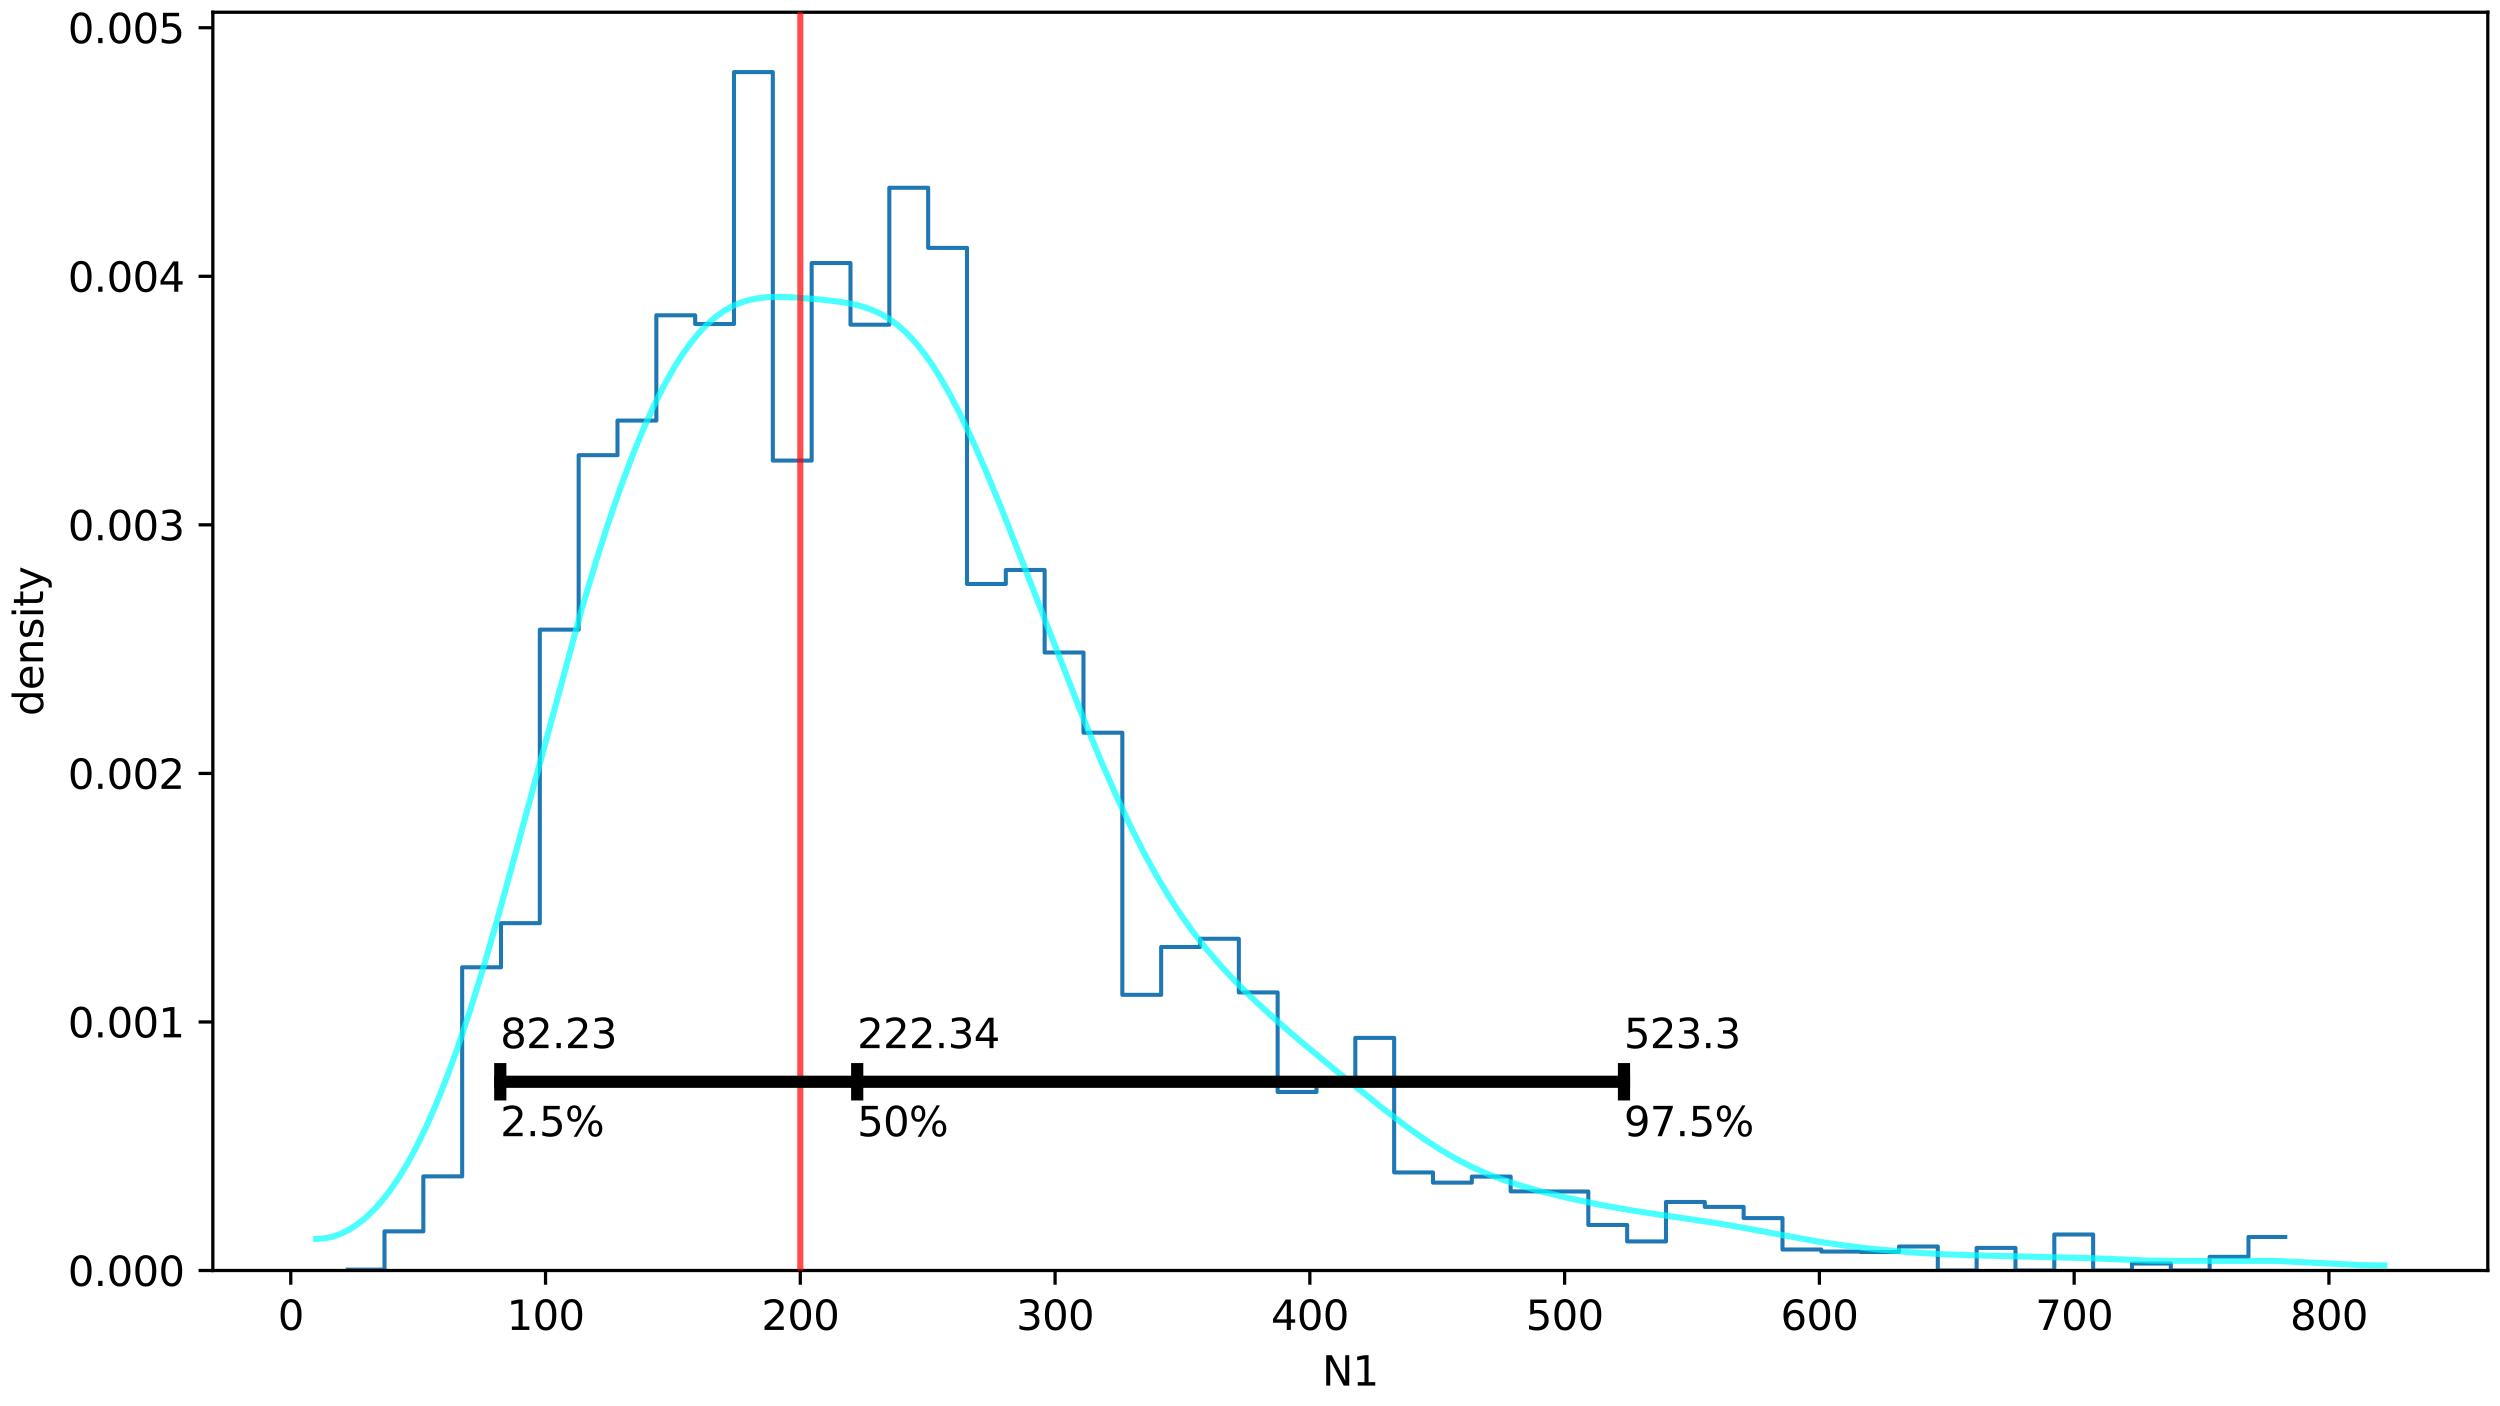 <svg xmlns:xlink="http://www.w3.org/1999/xlink" xmlns="http://www.w3.org/2000/svg" width="614.4pt" height="345.6pt" viewBox="0 0 614.4 345.6" version="1.1">
 <defs>
  <style type="text/css">*{stroke-linejoin: round; stroke-linecap: butt}</style>
 </defs>
 <g id="figure_1">
  <g id="patch_1">
   <path d="M 0 345.6  L 614.4 345.6  L 614.4 0  L 0 0  z " style="fill: #ffffff"/>
  </g>
  <g id="axes_1">
   <g id="patch_2">
    <path d="M 52.306 312.244  L 611.4 312.244  L 611.4 3  L 52.306 3  z " style="fill: #ffffff"/>
   </g>
   <g id="matplotlib.axis_1">
    <g id="xtick_1">
     <g id="line2d_1">
      <defs>
       <path id="m6da27df27a" d="M 0 0  L 0 3.5  " style="stroke: #000000; stroke-width: 0.8"/>
      </defs>
      <g>
       <use xlink:href="#m6da27df27a" x="71.459" y="312.244" style="stroke: #000000; stroke-width: 0.8"/>
      </g>
     </g>
     <g id="text_1">
      <!-- 0 -->
      <g transform="translate(68.277 326.842) scale(0.1 -0.1)">
       <defs>
        <path id="DejaVuSans-30" d="M 2034 4250  Q 1547 4250 1301 3770  Q 1056 3291 1056 2328  Q 1056 1369 1301 889  Q 1547 409 2034 409  Q 2525 409 2770 889  Q 3016 1369 3016 2328  Q 3016 3291 2770 3770  Q 2525 4250 2034 4250  z M 2034 4750  Q 2819 4750 3233 4129  Q 3647 3509 3647 2328  Q 3647 1150 3233 529  Q 2819 -91 2034 -91  Q 1250 -91 836 529  Q 422 1150 422 2328  Q 422 3509 836 4129  Q 1250 4750 2034 4750  z " transform="scale(0.016)"/>
       </defs>
       <use xlink:href="#DejaVuSans-30"/>
      </g>
     </g>
    </g>
    <g id="xtick_2">
     <g id="line2d_2">
      <g>
       <use xlink:href="#m6da27df27a" x="134.071" y="312.244" style="stroke: #000000; stroke-width: 0.8"/>
      </g>
     </g>
     <g id="text_2">
      <!-- 100 -->
      <g transform="translate(124.527 326.842) scale(0.1 -0.1)">
       <defs>
        <path id="DejaVuSans-31" d="M 794 531  L 1825 531  L 1825 4091  L 703 3866  L 703 4441  L 1819 4666  L 2450 4666  L 2450 531  L 3481 531  L 3481 0  L 794 0  L 794 531  z " transform="scale(0.016)"/>
       </defs>
       <use xlink:href="#DejaVuSans-31"/>
       <use xlink:href="#DejaVuSans-30" x="63.623"/>
       <use xlink:href="#DejaVuSans-30" x="127.246"/>
      </g>
     </g>
    </g>
    <g id="xtick_3">
     <g id="line2d_3">
      <g>
       <use xlink:href="#m6da27df27a" x="196.683" y="312.244" style="stroke: #000000; stroke-width: 0.8"/>
      </g>
     </g>
     <g id="text_3">
      <!-- 200 -->
      <g transform="translate(187.14 326.842) scale(0.1 -0.1)">
       <defs>
        <path id="DejaVuSans-32" d="M 1228 531  L 3431 531  L 3431 0  L 469 0  L 469 531  Q 828 903 1448 1529  Q 2069 2156 2228 2338  Q 2531 2678 2651 2914  Q 2772 3150 2772 3378  Q 2772 3750 2511 3984  Q 2250 4219 1831 4219  Q 1534 4219 1204 4116  Q 875 4013 500 3803  L 500 4441  Q 881 4594 1212 4672  Q 1544 4750 1819 4750  Q 2544 4750 2975 4387  Q 3406 4025 3406 3419  Q 3406 3131 3298 2873  Q 3191 2616 2906 2266  Q 2828 2175 2409 1742  Q 1991 1309 1228 531  z " transform="scale(0.016)"/>
       </defs>
       <use xlink:href="#DejaVuSans-32"/>
       <use xlink:href="#DejaVuSans-30" x="63.623"/>
       <use xlink:href="#DejaVuSans-30" x="127.246"/>
      </g>
     </g>
    </g>
    <g id="xtick_4">
     <g id="line2d_4">
      <g>
       <use xlink:href="#m6da27df27a" x="259.296" y="312.244" style="stroke: #000000; stroke-width: 0.8"/>
      </g>
     </g>
     <g id="text_4">
      <!-- 300 -->
      <g transform="translate(249.752 326.842) scale(0.1 -0.1)">
       <defs>
        <path id="DejaVuSans-33" d="M 2597 2516  Q 3050 2419 3304 2112  Q 3559 1806 3559 1356  Q 3559 666 3084 287  Q 2609 -91 1734 -91  Q 1441 -91 1130 -33  Q 819 25 488 141  L 488 750  Q 750 597 1062 519  Q 1375 441 1716 441  Q 2309 441 2620 675  Q 2931 909 2931 1356  Q 2931 1769 2642 2001  Q 2353 2234 1838 2234  L 1294 2234  L 1294 2753  L 1863 2753  Q 2328 2753 2575 2939  Q 2822 3125 2822 3475  Q 2822 3834 2567 4026  Q 2313 4219 1838 4219  Q 1578 4219 1281 4162  Q 984 4106 628 3988  L 628 4550  Q 988 4650 1302 4700  Q 1616 4750 1894 4750  Q 2613 4750 3031 4423  Q 3450 4097 3450 3541  Q 3450 3153 3228 2886  Q 3006 2619 2597 2516  z " transform="scale(0.016)"/>
       </defs>
       <use xlink:href="#DejaVuSans-33"/>
       <use xlink:href="#DejaVuSans-30" x="63.623"/>
       <use xlink:href="#DejaVuSans-30" x="127.246"/>
      </g>
     </g>
    </g>
    <g id="xtick_5">
     <g id="line2d_5">
      <g>
       <use xlink:href="#m6da27df27a" x="321.908" y="312.244" style="stroke: #000000; stroke-width: 0.8"/>
      </g>
     </g>
     <g id="text_5">
      <!-- 400 -->
      <g transform="translate(312.364 326.842) scale(0.1 -0.1)">
       <defs>
        <path id="DejaVuSans-34" d="M 2419 4116  L 825 1625  L 2419 1625  L 2419 4116  z M 2253 4666  L 3047 4666  L 3047 1625  L 3713 1625  L 3713 1100  L 3047 1100  L 3047 0  L 2419 0  L 2419 1100  L 313 1100  L 313 1709  L 2253 4666  z " transform="scale(0.016)"/>
       </defs>
       <use xlink:href="#DejaVuSans-34"/>
       <use xlink:href="#DejaVuSans-30" x="63.623"/>
       <use xlink:href="#DejaVuSans-30" x="127.246"/>
      </g>
     </g>
    </g>
    <g id="xtick_6">
     <g id="line2d_6">
      <g>
       <use xlink:href="#m6da27df27a" x="384.52" y="312.244" style="stroke: #000000; stroke-width: 0.8"/>
      </g>
     </g>
     <g id="text_6">
      <!-- 500 -->
      <g transform="translate(374.977 326.842) scale(0.1 -0.1)">
       <defs>
        <path id="DejaVuSans-35" d="M 691 4666  L 3169 4666  L 3169 4134  L 1269 4134  L 1269 2991  Q 1406 3038 1543 3061  Q 1681 3084 1819 3084  Q 2600 3084 3056 2656  Q 3513 2228 3513 1497  Q 3513 744 3044 326  Q 2575 -91 1722 -91  Q 1428 -91 1123 -41  Q 819 9 494 109  L 494 744  Q 775 591 1075 516  Q 1375 441 1709 441  Q 2250 441 2565 725  Q 2881 1009 2881 1497  Q 2881 1984 2565 2268  Q 2250 2553 1709 2553  Q 1456 2553 1204 2497  Q 953 2441 691 2322  L 691 4666  z " transform="scale(0.016)"/>
       </defs>
       <use xlink:href="#DejaVuSans-35"/>
       <use xlink:href="#DejaVuSans-30" x="63.623"/>
       <use xlink:href="#DejaVuSans-30" x="127.246"/>
      </g>
     </g>
    </g>
    <g id="xtick_7">
     <g id="line2d_7">
      <g>
       <use xlink:href="#m6da27df27a" x="447.133" y="312.244" style="stroke: #000000; stroke-width: 0.8"/>
      </g>
     </g>
     <g id="text_7">
      <!-- 600 -->
      <g transform="translate(437.589 326.842) scale(0.1 -0.1)">
       <defs>
        <path id="DejaVuSans-36" d="M 2113 2584  Q 1688 2584 1439 2293  Q 1191 2003 1191 1497  Q 1191 994 1439 701  Q 1688 409 2113 409  Q 2538 409 2786 701  Q 3034 994 3034 1497  Q 3034 2003 2786 2293  Q 2538 2584 2113 2584  z M 3366 4563  L 3366 3988  Q 3128 4100 2886 4159  Q 2644 4219 2406 4219  Q 1781 4219 1451 3797  Q 1122 3375 1075 2522  Q 1259 2794 1537 2939  Q 1816 3084 2150 3084  Q 2853 3084 3261 2657  Q 3669 2231 3669 1497  Q 3669 778 3244 343  Q 2819 -91 2113 -91  Q 1303 -91 875 529  Q 447 1150 447 2328  Q 447 3434 972 4092  Q 1497 4750 2381 4750  Q 2619 4750 2861 4703  Q 3103 4656 3366 4563  z " transform="scale(0.016)"/>
       </defs>
       <use xlink:href="#DejaVuSans-36"/>
       <use xlink:href="#DejaVuSans-30" x="63.623"/>
       <use xlink:href="#DejaVuSans-30" x="127.246"/>
      </g>
     </g>
    </g>
    <g id="xtick_8">
     <g id="line2d_8">
      <g>
       <use xlink:href="#m6da27df27a" x="509.745" y="312.244" style="stroke: #000000; stroke-width: 0.8"/>
      </g>
     </g>
     <g id="text_8">
      <!-- 700 -->
      <g transform="translate(500.201 326.842) scale(0.1 -0.1)">
       <defs>
        <path id="DejaVuSans-37" d="M 525 4666  L 3525 4666  L 3525 4397  L 1831 0  L 1172 0  L 2766 4134  L 525 4134  L 525 4666  z " transform="scale(0.016)"/>
       </defs>
       <use xlink:href="#DejaVuSans-37"/>
       <use xlink:href="#DejaVuSans-30" x="63.623"/>
       <use xlink:href="#DejaVuSans-30" x="127.246"/>
      </g>
     </g>
    </g>
    <g id="xtick_9">
     <g id="line2d_9">
      <g>
       <use xlink:href="#m6da27df27a" x="572.357" y="312.244" style="stroke: #000000; stroke-width: 0.8"/>
      </g>
     </g>
     <g id="text_9">
      <!-- 800 -->
      <g transform="translate(562.814 326.842) scale(0.1 -0.1)">
       <defs>
        <path id="DejaVuSans-38" d="M 2034 2216  Q 1584 2216 1326 1975  Q 1069 1734 1069 1313  Q 1069 891 1326 650  Q 1584 409 2034 409  Q 2484 409 2743 651  Q 3003 894 3003 1313  Q 3003 1734 2745 1975  Q 2488 2216 2034 2216  z M 1403 2484  Q 997 2584 770 2862  Q 544 3141 544 3541  Q 544 4100 942 4425  Q 1341 4750 2034 4750  Q 2731 4750 3128 4425  Q 3525 4100 3525 3541  Q 3525 3141 3298 2862  Q 3072 2584 2669 2484  Q 3125 2378 3379 2068  Q 3634 1759 3634 1313  Q 3634 634 3220 271  Q 2806 -91 2034 -91  Q 1263 -91 848 271  Q 434 634 434 1313  Q 434 1759 690 2068  Q 947 2378 1403 2484  z M 1172 3481  Q 1172 3119 1398 2916  Q 1625 2713 2034 2713  Q 2441 2713 2670 2916  Q 2900 3119 2900 3481  Q 2900 3844 2670 4047  Q 2441 4250 2034 4250  Q 1625 4250 1398 4047  Q 1172 3844 1172 3481  z " transform="scale(0.016)"/>
       </defs>
       <use xlink:href="#DejaVuSans-38"/>
       <use xlink:href="#DejaVuSans-30" x="63.623"/>
       <use xlink:href="#DejaVuSans-30" x="127.246"/>
      </g>
     </g>
    </g>
    <g id="text_10">
     <!-- N1 -->
     <g transform="translate(324.931 340.52) scale(0.1 -0.1)">
      <defs>
       <path id="DejaVuSans-4e" d="M 628 4666  L 1478 4666  L 3547 763  L 3547 4666  L 4159 4666  L 4159 0  L 3309 0  L 1241 3903  L 1241 0  L 628 0  L 628 4666  z " transform="scale(0.016)"/>
      </defs>
      <use xlink:href="#DejaVuSans-4e"/>
      <use xlink:href="#DejaVuSans-31" x="74.805"/>
     </g>
    </g>
   </g>
   <g id="matplotlib.axis_2">
    <g id="ytick_1">
     <g id="line2d_10">
      <defs>
       <path id="med6ed02253" d="M 0 0  L -3.5 0  " style="stroke: #000000; stroke-width: 0.8"/>
      </defs>
      <g>
       <use xlink:href="#med6ed02253" x="52.306" y="312.244" style="stroke: #000000; stroke-width: 0.8"/>
      </g>
     </g>
     <g id="text_11">
      <!-- 0.000 -->
      <g transform="translate(16.678 316.043) scale(0.1 -0.1)">
       <defs>
        <path id="DejaVuSans-2e" d="M 684 794  L 1344 794  L 1344 0  L 684 0  L 684 794  z " transform="scale(0.016)"/>
       </defs>
       <use xlink:href="#DejaVuSans-30"/>
       <use xlink:href="#DejaVuSans-2e" x="63.623"/>
       <use xlink:href="#DejaVuSans-30" x="95.41"/>
       <use xlink:href="#DejaVuSans-30" x="159.033"/>
       <use xlink:href="#DejaVuSans-30" x="222.656"/>
      </g>
     </g>
    </g>
    <g id="ytick_2">
     <g id="line2d_11">
      <g>
       <use xlink:href="#med6ed02253" x="52.306" y="251.158" style="stroke: #000000; stroke-width: 0.8"/>
      </g>
     </g>
     <g id="text_12">
      <!-- 0.001 -->
      <g transform="translate(16.678 254.957) scale(0.1 -0.1)">
       <use xlink:href="#DejaVuSans-30"/>
       <use xlink:href="#DejaVuSans-2e" x="63.623"/>
       <use xlink:href="#DejaVuSans-30" x="95.41"/>
       <use xlink:href="#DejaVuSans-30" x="159.033"/>
       <use xlink:href="#DejaVuSans-31" x="222.656"/>
      </g>
     </g>
    </g>
    <g id="ytick_3">
     <g id="line2d_12">
      <g>
       <use xlink:href="#med6ed02253" x="52.306" y="190.072" style="stroke: #000000; stroke-width: 0.8"/>
      </g>
     </g>
     <g id="text_13">
      <!-- 0.002 -->
      <g transform="translate(16.678 193.871) scale(0.1 -0.1)">
       <use xlink:href="#DejaVuSans-30"/>
       <use xlink:href="#DejaVuSans-2e" x="63.623"/>
       <use xlink:href="#DejaVuSans-30" x="95.41"/>
       <use xlink:href="#DejaVuSans-30" x="159.033"/>
       <use xlink:href="#DejaVuSans-32" x="222.656"/>
      </g>
     </g>
    </g>
    <g id="ytick_4">
     <g id="line2d_13">
      <g>
       <use xlink:href="#med6ed02253" x="52.306" y="128.986" style="stroke: #000000; stroke-width: 0.8"/>
      </g>
     </g>
     <g id="text_14">
      <!-- 0.003 -->
      <g transform="translate(16.678 132.786) scale(0.1 -0.1)">
       <use xlink:href="#DejaVuSans-30"/>
       <use xlink:href="#DejaVuSans-2e" x="63.623"/>
       <use xlink:href="#DejaVuSans-30" x="95.41"/>
       <use xlink:href="#DejaVuSans-30" x="159.033"/>
       <use xlink:href="#DejaVuSans-33" x="222.656"/>
      </g>
     </g>
    </g>
    <g id="ytick_5">
     <g id="line2d_14">
      <g>
       <use xlink:href="#med6ed02253" x="52.306" y="67.901" style="stroke: #000000; stroke-width: 0.8"/>
      </g>
     </g>
     <g id="text_15">
      <!-- 0.004 -->
      <g transform="translate(16.678 71.7) scale(0.1 -0.1)">
       <use xlink:href="#DejaVuSans-30"/>
       <use xlink:href="#DejaVuSans-2e" x="63.623"/>
       <use xlink:href="#DejaVuSans-30" x="95.41"/>
       <use xlink:href="#DejaVuSans-30" x="159.033"/>
       <use xlink:href="#DejaVuSans-34" x="222.656"/>
      </g>
     </g>
    </g>
    <g id="ytick_6">
     <g id="line2d_15">
      <g>
       <use xlink:href="#med6ed02253" x="52.306" y="6.815" style="stroke: #000000; stroke-width: 0.8"/>
      </g>
     </g>
     <g id="text_16">
      <!-- 0.005 -->
      <g transform="translate(16.678 10.614) scale(0.1 -0.1)">
       <use xlink:href="#DejaVuSans-30"/>
       <use xlink:href="#DejaVuSans-2e" x="63.623"/>
       <use xlink:href="#DejaVuSans-30" x="95.41"/>
       <use xlink:href="#DejaVuSans-30" x="159.033"/>
       <use xlink:href="#DejaVuSans-35" x="222.656"/>
      </g>
     </g>
    </g>
    <g id="text_17">
     <!-- density -->
     <g transform="translate(10.599 175.955) rotate(-90) scale(0.1 -0.1)">
      <defs>
       <path id="DejaVuSans-64" d="M 2906 2969  L 2906 4863  L 3481 4863  L 3481 0  L 2906 0  L 2906 525  Q 2725 213 2448 61  Q 2172 -91 1784 -91  Q 1150 -91 751 415  Q 353 922 353 1747  Q 353 2572 751 3078  Q 1150 3584 1784 3584  Q 2172 3584 2448 3432  Q 2725 3281 2906 2969  z M 947 1747  Q 947 1113 1208 752  Q 1469 391 1925 391  Q 2381 391 2643 752  Q 2906 1113 2906 1747  Q 2906 2381 2643 2742  Q 2381 3103 1925 3103  Q 1469 3103 1208 2742  Q 947 2381 947 1747  z " transform="scale(0.016)"/>
       <path id="DejaVuSans-65" d="M 3597 1894  L 3597 1613  L 953 1613  Q 991 1019 1311 708  Q 1631 397 2203 397  Q 2534 397 2845 478  Q 3156 559 3463 722  L 3463 178  Q 3153 47 2828 -22  Q 2503 -91 2169 -91  Q 1331 -91 842 396  Q 353 884 353 1716  Q 353 2575 817 3079  Q 1281 3584 2069 3584  Q 2775 3584 3186 3129  Q 3597 2675 3597 1894  z M 3022 2063  Q 3016 2534 2758 2815  Q 2500 3097 2075 3097  Q 1594 3097 1305 2825  Q 1016 2553 972 2059  L 3022 2063  z " transform="scale(0.016)"/>
       <path id="DejaVuSans-6e" d="M 3513 2113  L 3513 0  L 2938 0  L 2938 2094  Q 2938 2591 2744 2837  Q 2550 3084 2163 3084  Q 1697 3084 1428 2787  Q 1159 2491 1159 1978  L 1159 0  L 581 0  L 581 3500  L 1159 3500  L 1159 2956  Q 1366 3272 1645 3428  Q 1925 3584 2291 3584  Q 2894 3584 3203 3211  Q 3513 2838 3513 2113  z " transform="scale(0.016)"/>
       <path id="DejaVuSans-73" d="M 2834 3397  L 2834 2853  Q 2591 2978 2328 3040  Q 2066 3103 1784 3103  Q 1356 3103 1142 2972  Q 928 2841 928 2578  Q 928 2378 1081 2264  Q 1234 2150 1697 2047  L 1894 2003  Q 2506 1872 2764 1633  Q 3022 1394 3022 966  Q 3022 478 2636 193  Q 2250 -91 1575 -91  Q 1294 -91 989 -36  Q 684 19 347 128  L 347 722  Q 666 556 975 473  Q 1284 391 1588 391  Q 1994 391 2212 530  Q 2431 669 2431 922  Q 2431 1156 2273 1281  Q 2116 1406 1581 1522  L 1381 1569  Q 847 1681 609 1914  Q 372 2147 372 2553  Q 372 3047 722 3315  Q 1072 3584 1716 3584  Q 2034 3584 2315 3537  Q 2597 3491 2834 3397  z " transform="scale(0.016)"/>
       <path id="DejaVuSans-69" d="M 603 3500  L 1178 3500  L 1178 0  L 603 0  L 603 3500  z M 603 4863  L 1178 4863  L 1178 4134  L 603 4134  L 603 4863  z " transform="scale(0.016)"/>
       <path id="DejaVuSans-74" d="M 1172 4494  L 1172 3500  L 2356 3500  L 2356 3053  L 1172 3053  L 1172 1153  Q 1172 725 1289 603  Q 1406 481 1766 481  L 2356 481  L 2356 0  L 1766 0  Q 1100 0 847 248  Q 594 497 594 1153  L 594 3053  L 172 3053  L 172 3500  L 594 3500  L 594 4494  L 1172 4494  z " transform="scale(0.016)"/>
       <path id="DejaVuSans-79" d="M 2059 -325  Q 1816 -950 1584 -1140  Q 1353 -1331 966 -1331  L 506 -1331  L 506 -850  L 844 -850  Q 1081 -850 1212 -737  Q 1344 -625 1503 -206  L 1606 56  L 191 3500  L 800 3500  L 1894 763  L 2988 3500  L 3597 3500  L 2059 -325  z " transform="scale(0.016)"/>
      </defs>
      <use xlink:href="#DejaVuSans-64"/>
      <use xlink:href="#DejaVuSans-65" x="63.477"/>
      <use xlink:href="#DejaVuSans-6e" x="125"/>
      <use xlink:href="#DejaVuSans-73" x="188.379"/>
      <use xlink:href="#DejaVuSans-69" x="240.479"/>
      <use xlink:href="#DejaVuSans-74" x="268.262"/>
      <use xlink:href="#DejaVuSans-79" x="307.471"/>
     </g>
    </g>
   </g>
   <g id="patch_3">
    <path d="M 84.951 312.031  L 94.494 312.031  L 94.494 302.623  L 104.038 302.623  L 104.038 289.111  L 113.581 289.111  L 113.581 237.716  L 123.125 237.716  L 123.125 226.871  L 132.668 226.871  L 132.668 154.741  L 142.212 154.741  L 142.212 111.867  L 151.755 111.867  L 151.755 103.361  L 161.299 103.361  L 161.299 77.489  L 170.843 77.489  L 170.843 79.629  L 180.386 79.629  L 180.386 17.726  L 189.93 17.726  L 189.93 113.195  L 199.473 113.195  L 199.473 64.649  L 209.017 64.649  L 209.017 79.795  L 218.56 79.795  L 218.56 46.139  L 228.104 46.139  L 228.104 60.92  L 237.647 60.92  L 237.647 143.516  L 247.191 143.516  L 247.191 140.082  L 256.734 140.082  L 256.734 160.365  L 266.278 160.365  L 266.278 180.074  L 275.821 180.074  L 275.821 244.492  L 285.365 244.492  L 285.365 232.726  L 294.909 232.726  L 294.909 230.716  L 304.452 230.716  L 304.452 243.903  L 313.996 243.903  L 313.996 268.366  L 323.539 268.366  L 323.539 265.162  L 333.083 265.162  L 333.083 255.078  L 342.626 255.078  L 342.626 288.144  L 352.17 288.144  L 352.17 290.645  L 361.713 290.645  L 361.713 289.151  L 371.257 289.151  L 371.257 292.786  L 380.8 292.786  L 380.8 292.822  L 390.344 292.822  L 390.344 301.042  L 399.887 301.042  L 399.887 305.094  L 409.431 305.094  L 409.431 295.389  L 418.975 295.389  L 418.975 296.615  L 428.518 296.615  L 428.518 299.353  L 438.062 299.353  L 438.062 307.083  L 447.605 307.083  L 447.605 307.591  L 457.149 307.591  L 457.149 307.678  L 466.692 307.678  L 466.692 306.339  L 476.236 306.339  L 476.236 312.244  L 485.779 312.244  L 485.779 306.691  L 495.323 306.691  L 495.323 312.244  L 504.866 312.244  L 504.866 303.386  L 514.41 303.386  L 514.41 312.244  L 523.953 312.244  L 523.953 310.52  L 533.497 310.52  L 533.497 312.244  L 543.041 312.244  L 543.041 308.879  L 552.584 308.879  L 552.584 303.997  L 562.128 303.997  " clip-path="url(#pc070e01234)" style="fill: none; stroke: #1f77b4; stroke-linejoin: miter"/>
   </g>
   <g id="line2d_16">
    <path d="M 77.72 304.477  L 79.755 304.333  L 81.79 303.902  L 83.825 303.18  L 85.86 302.161  L 87.895 300.838  L 89.93 299.203  L 91.966 297.244  L 94.001 294.952  L 96.036 292.316  L 98.071 289.323  L 100.106 285.966  L 102.141 282.235  L 104.685 277.038  L 107.229 271.243  L 109.773 264.857  L 112.317 257.893  L 115.369 248.814  L 118.422 239.016  L 121.983 226.808  L 126.562 210.192  L 142.843 150.092  L 146.404 138.188  L 149.457 128.639  L 152.51 119.769  L 155.562 111.629  L 158.106 105.434  L 160.65 99.79  L 163.194 94.712  L 165.738 90.206  L 167.773 87.015  L 169.808 84.191  L 171.843 81.728  L 173.878 79.618  L 175.913 77.848  L 177.949 76.4  L 179.984 75.252  L 182.019 74.377  L 184.054 73.745  L 186.089 73.323  L 188.633 73.037  L 191.686 72.956  L 195.756 73.121  L 201.861 73.624  L 206.949 74.242  L 210.001 74.82  L 212.545 75.518  L 214.58 76.27  L 216.615 77.237  L 218.651 78.456  L 220.686 79.96  L 222.721 81.775  L 224.756 83.921  L 226.791 86.411  L 228.826 89.248  L 230.861 92.426  L 233.405 96.86  L 235.949 101.768  L 239.002 108.21  L 242.563 116.354  L 246.633 126.276  L 252.23 140.559  L 265.967 175.855  L 270.546 186.931  L 274.616 196.201  L 278.177 203.76  L 281.23 209.774  L 284.283 215.334  L 287.335 220.437  L 290.388 225.099  L 293.441 229.354  L 296.493 233.246  L 300.055 237.398  L 303.616 241.213  L 307.686 245.254  L 312.774 249.963  L 318.879 255.282  L 327.529 262.483  L 339.23 271.931  L 345.336 276.621  L 349.915 279.893  L 353.985 282.548  L 358.055 284.917  L 361.616 286.74  L 365.178 288.336  L 369.248 289.907  L 373.827 291.411  L 378.915 292.841  L 385.529 294.456  L 393.161 296.078  L 400.283 297.364  L 408.424 298.597  L 423.178 300.791  L 431.827 302.369  L 446.582 305.102  L 453.705 306.154  L 461.336 307.038  L 469.477 307.753  L 477.617 308.25  L 485.758 308.523  L 513.74 309.204  L 527.986 309.797  L 535.618 309.865  L 559.021 309.869  L 567.671 310.285  L 580.39 310.917  L 585.986 311.002  L 585.986 311.002  " clip-path="url(#pc070e01234)" style="fill: none; stroke: #00ffff; stroke-opacity: 0.7; stroke-width: 1.5; stroke-linecap: square"/>
   </g>
   <g id="patch_4">
    <path d="M 52.306 312.244  L 52.306 3  " style="fill: none; stroke: #000000; stroke-width: 0.8; stroke-linejoin: miter; stroke-linecap: square"/>
   </g>
   <g id="patch_5">
    <path d="M 611.4 312.244  L 611.4 3  " style="fill: none; stroke: #000000; stroke-width: 0.8; stroke-linejoin: miter; stroke-linecap: square"/>
   </g>
   <g id="patch_6">
    <path d="M 52.306 312.244  L 611.4 312.244  " style="fill: none; stroke: #000000; stroke-width: 0.8; stroke-linejoin: miter; stroke-linecap: square"/>
   </g>
   <g id="patch_7">
    <path d="M 52.306 3  L 611.4 3  " style="fill: none; stroke: #000000; stroke-width: 0.8; stroke-linejoin: miter; stroke-linecap: square"/>
   </g>
   <g id="line2d_17">
    <path d="M 196.683 312.244  L 196.683 3  " clip-path="url(#pc070e01234)" style="fill: none; stroke: #ff0000; stroke-opacity: 0.7; stroke-width: 1.5; stroke-linecap: square"/>
   </g>
   <g id="line2d_18">
    <path d="M 122.947 265.857  L 399.112 265.857  " clip-path="url(#pc070e01234)" style="fill: none; stroke: #000000; stroke-width: 3; stroke-linecap: square"/>
   </g>
   <g id="line2d_19">
    <path d="M 122.947 268.949  L 122.947 262.765  " clip-path="url(#pc070e01234)" style="fill: none; stroke: #000000; stroke-width: 3; stroke-linecap: square"/>
   </g>
   <g id="line2d_20">
    <path d="M 210.668 268.949  L 210.668 262.765  " clip-path="url(#pc070e01234)" style="fill: none; stroke: #000000; stroke-width: 3; stroke-linecap: square"/>
   </g>
   <g id="line2d_21">
    <path d="M 399.112 268.949  L 399.112 262.765  " clip-path="url(#pc070e01234)" style="fill: none; stroke: #000000; stroke-width: 3; stroke-linecap: square"/>
   </g>
   <g id="text_18">
    <g id="patch_8">
     <path d="M 122.947 281.319  L 148.352 281.319  Q 148.352 281.319 148.352 281.319  L 148.352 271.641  Q 148.352 271.641 148.352 271.641  L 122.947 271.641  Q 122.947 271.641 122.947 271.641  L 122.947 281.319  Q 122.947 281.319 122.947 281.319  z " style="fill: #ffffff; opacity: 0.6"/>
    </g>
    <!-- 2.5% -->
    <g transform="translate(122.947 279.239) scale(0.1 -0.1)">
     <defs>
      <path id="DejaVuSans-25" d="M 4653 2053  Q 4381 2053 4226 1822  Q 4072 1591 4072 1178  Q 4072 772 4226 539  Q 4381 306 4653 306  Q 4919 306 5073 539  Q 5228 772 5228 1178  Q 5228 1588 5073 1820  Q 4919 2053 4653 2053  z M 4653 2450  Q 5147 2450 5437 2106  Q 5728 1763 5728 1178  Q 5728 594 5436 251  Q 5144 -91 4653 -91  Q 4153 -91 3862 251  Q 3572 594 3572 1178  Q 3572 1766 3864 2108  Q 4156 2450 4653 2450  z M 1428 4353  Q 1159 4353 1004 4120  Q 850 3888 850 3481  Q 850 3069 1003 2837  Q 1156 2606 1428 2606  Q 1700 2606 1854 2837  Q 2009 3069 2009 3481  Q 2009 3884 1853 4118  Q 1697 4353 1428 4353  z M 4250 4750  L 4750 4750  L 1831 -91  L 1331 -91  L 4250 4750  z M 1428 4750  Q 1922 4750 2215 4408  Q 2509 4066 2509 3481  Q 2509 2891 2217 2550  Q 1925 2209 1428 2209  Q 931 2209 642 2551  Q 353 2894 353 3481  Q 353 4063 643 4406  Q 934 4750 1428 4750  z " transform="scale(0.016)"/>
     </defs>
     <use xlink:href="#DejaVuSans-32"/>
     <use xlink:href="#DejaVuSans-2e" x="63.623"/>
     <use xlink:href="#DejaVuSans-35" x="95.41"/>
     <use xlink:href="#DejaVuSans-25" x="159.033"/>
    </g>
   </g>
   <g id="text_19">
    <g id="patch_9">
     <path d="M 122.947 259.672  L 151.575 259.672  Q 151.575 259.672 151.575 259.672  L 151.575 249.994  Q 151.575 249.994 151.575 249.994  L 122.947 249.994  Q 122.947 249.994 122.947 249.994  L 122.947 259.672  Q 122.947 259.672 122.947 259.672  z " style="fill: #ffffff; opacity: 0.6"/>
    </g>
    <!-- 82.23 -->
    <g transform="translate(122.947 257.592) scale(0.1 -0.1)">
     <use xlink:href="#DejaVuSans-38"/>
     <use xlink:href="#DejaVuSans-32" x="63.623"/>
     <use xlink:href="#DejaVuSans-2e" x="127.246"/>
     <use xlink:href="#DejaVuSans-32" x="159.033"/>
     <use xlink:href="#DejaVuSans-33" x="222.656"/>
    </g>
   </g>
   <g id="text_20">
    <g id="patch_10">
     <path d="M 210.668 281.319  L 232.895 281.319  Q 232.895 281.319 232.895 281.319  L 232.895 271.641  Q 232.895 271.641 232.895 271.641  L 210.668 271.641  Q 210.668 271.641 210.668 271.641  L 210.668 281.319  Q 210.668 281.319 210.668 281.319  z " style="fill: #ffffff; opacity: 0.6"/>
    </g>
    <!-- 50% -->
    <g transform="translate(210.668 279.239) scale(0.1 -0.1)">
     <use xlink:href="#DejaVuSans-35"/>
     <use xlink:href="#DejaVuSans-30" x="63.623"/>
     <use xlink:href="#DejaVuSans-25" x="127.246"/>
    </g>
   </g>
   <g id="text_21">
    <g id="patch_11">
     <path d="M 210.668 259.672  L 245.659 259.672  Q 245.659 259.672 245.659 259.672  L 245.659 249.994  Q 245.659 249.994 245.659 249.994  L 210.668 249.994  Q 210.668 249.994 210.668 249.994  L 210.668 259.672  Q 210.668 259.672 210.668 259.672  z " style="fill: #ffffff; opacity: 0.6"/>
    </g>
    <!-- 222.34 -->
    <g transform="translate(210.668 257.592) scale(0.1 -0.1)">
     <use xlink:href="#DejaVuSans-32"/>
     <use xlink:href="#DejaVuSans-32" x="63.623"/>
     <use xlink:href="#DejaVuSans-32" x="127.246"/>
     <use xlink:href="#DejaVuSans-2e" x="190.869"/>
     <use xlink:href="#DejaVuSans-33" x="222.656"/>
     <use xlink:href="#DejaVuSans-34" x="286.279"/>
    </g>
   </g>
   <g id="text_22">
    <g id="patch_12">
     <path d="M 399.112 281.319  L 430.879 281.319  Q 430.879 281.319 430.879 281.319  L 430.879 271.641  Q 430.879 271.641 430.879 271.641  L 399.112 271.641  Q 399.112 271.641 399.112 271.641  L 399.112 281.319  Q 399.112 281.319 399.112 281.319  z " style="fill: #ffffff; opacity: 0.6"/>
    </g>
    <!-- 97.5% -->
    <g transform="translate(399.112 279.239) scale(0.1 -0.1)">
     <defs>
      <path id="DejaVuSans-39" d="M 703 97  L 703 672  Q 941 559 1184 500  Q 1428 441 1663 441  Q 2288 441 2617 861  Q 2947 1281 2994 2138  Q 2813 1869 2534 1725  Q 2256 1581 1919 1581  Q 1219 1581 811 2004  Q 403 2428 403 3163  Q 403 3881 828 4315  Q 1253 4750 1959 4750  Q 2769 4750 3195 4129  Q 3622 3509 3622 2328  Q 3622 1225 3098 567  Q 2575 -91 1691 -91  Q 1453 -91 1209 -44  Q 966 3 703 97  z M 1959 2075  Q 2384 2075 2632 2365  Q 2881 2656 2881 3163  Q 2881 3666 2632 3958  Q 2384 4250 1959 4250  Q 1534 4250 1286 3958  Q 1038 3666 1038 3163  Q 1038 2656 1286 2365  Q 1534 2075 1959 2075  z " transform="scale(0.016)"/>
     </defs>
     <use xlink:href="#DejaVuSans-39"/>
     <use xlink:href="#DejaVuSans-37" x="63.623"/>
     <use xlink:href="#DejaVuSans-2e" x="127.246"/>
     <use xlink:href="#DejaVuSans-35" x="159.033"/>
     <use xlink:href="#DejaVuSans-25" x="222.656"/>
    </g>
   </g>
   <g id="text_23">
    <g id="patch_13">
     <path d="M 399.112 259.672  L 427.74 259.672  Q 427.74 259.672 427.74 259.672  L 427.74 249.994  Q 427.74 249.994 427.74 249.994  L 399.112 249.994  Q 399.112 249.994 399.112 249.994  L 399.112 259.672  Q 399.112 259.672 399.112 259.672  z " style="fill: #ffffff; opacity: 0.6"/>
    </g>
    <!-- 523.3 -->
    <g transform="translate(399.112 257.592) scale(0.1 -0.1)">
     <use xlink:href="#DejaVuSans-35"/>
     <use xlink:href="#DejaVuSans-32" x="63.623"/>
     <use xlink:href="#DejaVuSans-33" x="127.246"/>
     <use xlink:href="#DejaVuSans-2e" x="190.869"/>
     <use xlink:href="#DejaVuSans-33" x="222.656"/>
    </g>
   </g>
  </g>
 </g>
 <defs>
  <clipPath id="pc070e01234">
   <rect x="52.306" y="3" width="559.093" height="309.243"/>
  </clipPath>
 </defs>
</svg>